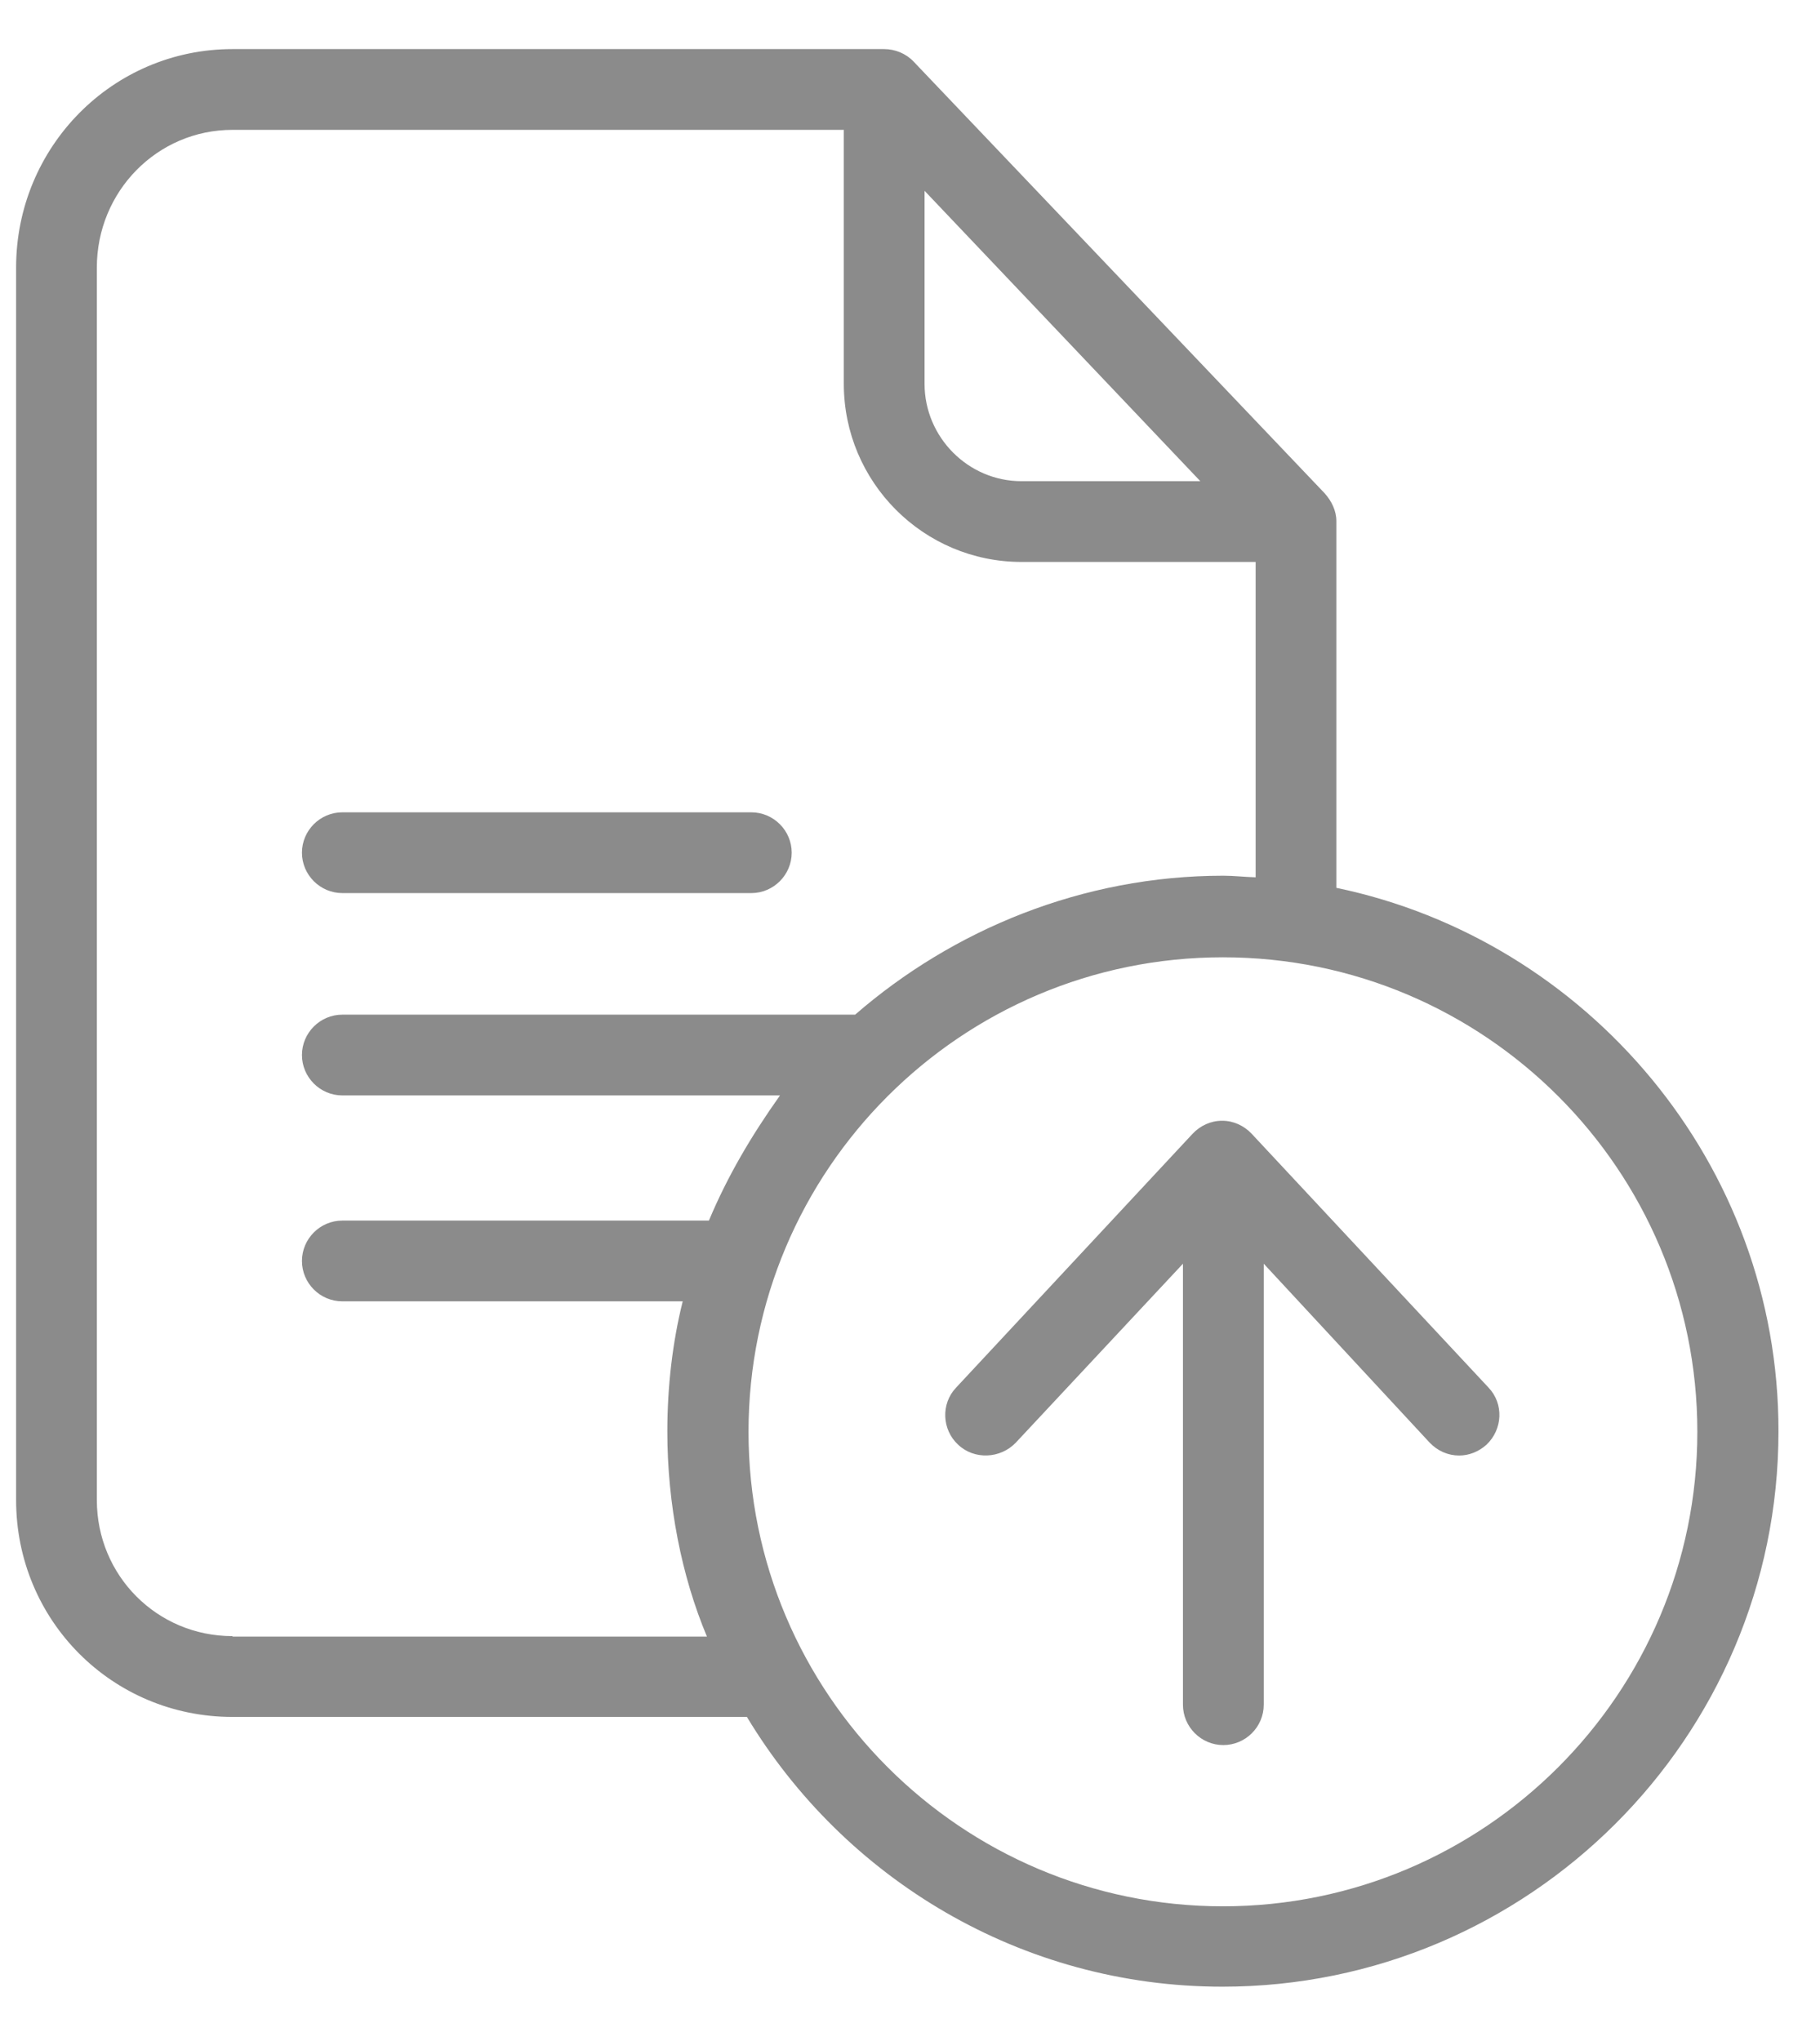 <svg width="33" height="37" viewBox="0 0 33 37" fill="none" xmlns="http://www.w3.org/2000/svg">
<path d="M24.231 16.095V9.448C24.231 9.257 24.143 9.082 24.019 8.943L16.566 1.117C16.427 0.97 16.229 0.89 16.032 0.89H4.216C2.034 0.89 0.292 2.669 0.292 4.85V27.193C0.292 29.375 2.034 31.125 4.216 31.125H13.543C15.307 34.053 18.513 36.015 22.166 36.015C27.715 36.015 32.247 31.505 32.247 25.949C32.255 21.095 28.77 17.039 24.231 16.095ZM16.764 3.459L21.764 8.723H18.521C17.554 8.723 16.764 7.925 16.764 6.959V3.459ZM4.216 29.66C2.847 29.66 1.756 28.562 1.756 27.193V4.85C1.756 3.474 2.847 2.354 4.216 2.354H15.3V6.959C15.3 8.738 16.742 10.187 18.521 10.187H22.767V15.904C22.547 15.897 22.371 15.875 22.181 15.875C19.626 15.875 17.276 16.856 15.505 18.394H6.207C5.804 18.394 5.475 18.723 5.475 19.126C5.475 19.528 5.804 19.858 6.207 19.858H14.143C13.623 20.59 13.191 21.322 12.854 22.127H6.207C5.804 22.127 5.475 22.457 5.475 22.859C5.475 23.262 5.804 23.591 6.207 23.591H12.379C12.195 24.324 12.1 25.136 12.1 25.949C12.1 27.266 12.357 28.57 12.818 29.668H4.216V29.66ZM22.174 34.558C17.43 34.558 13.572 30.7 13.572 25.956C13.572 21.212 17.422 17.354 22.174 17.354C26.925 17.354 30.776 21.212 30.776 25.956C30.776 30.7 26.918 34.558 22.174 34.558Z" fill="#8B8B8B"/>
<path d="M6.207 16.19H13.623C14.025 16.19 14.355 15.86 14.355 15.458C14.355 15.055 14.025 14.726 13.623 14.726H6.207C5.804 14.726 5.475 15.055 5.475 15.458C5.475 15.86 5.804 16.19 6.207 16.19Z" fill="#8B8B8B"/>
<path d="M22.694 20.552C22.555 20.405 22.364 20.317 22.16 20.317C21.954 20.317 21.764 20.405 21.625 20.552L17.335 25.156C17.057 25.449 17.079 25.918 17.372 26.189C17.665 26.467 18.14 26.445 18.419 26.152L21.449 22.909V30.903C21.449 31.306 21.779 31.635 22.181 31.635C22.584 31.635 22.914 31.306 22.914 30.903V22.909L25.922 26.152C26.069 26.306 26.259 26.386 26.457 26.386C26.632 26.386 26.808 26.32 26.954 26.189C27.247 25.91 27.269 25.449 26.991 25.156L22.694 20.552Z" fill="#8B8B8B"/>
</svg>
